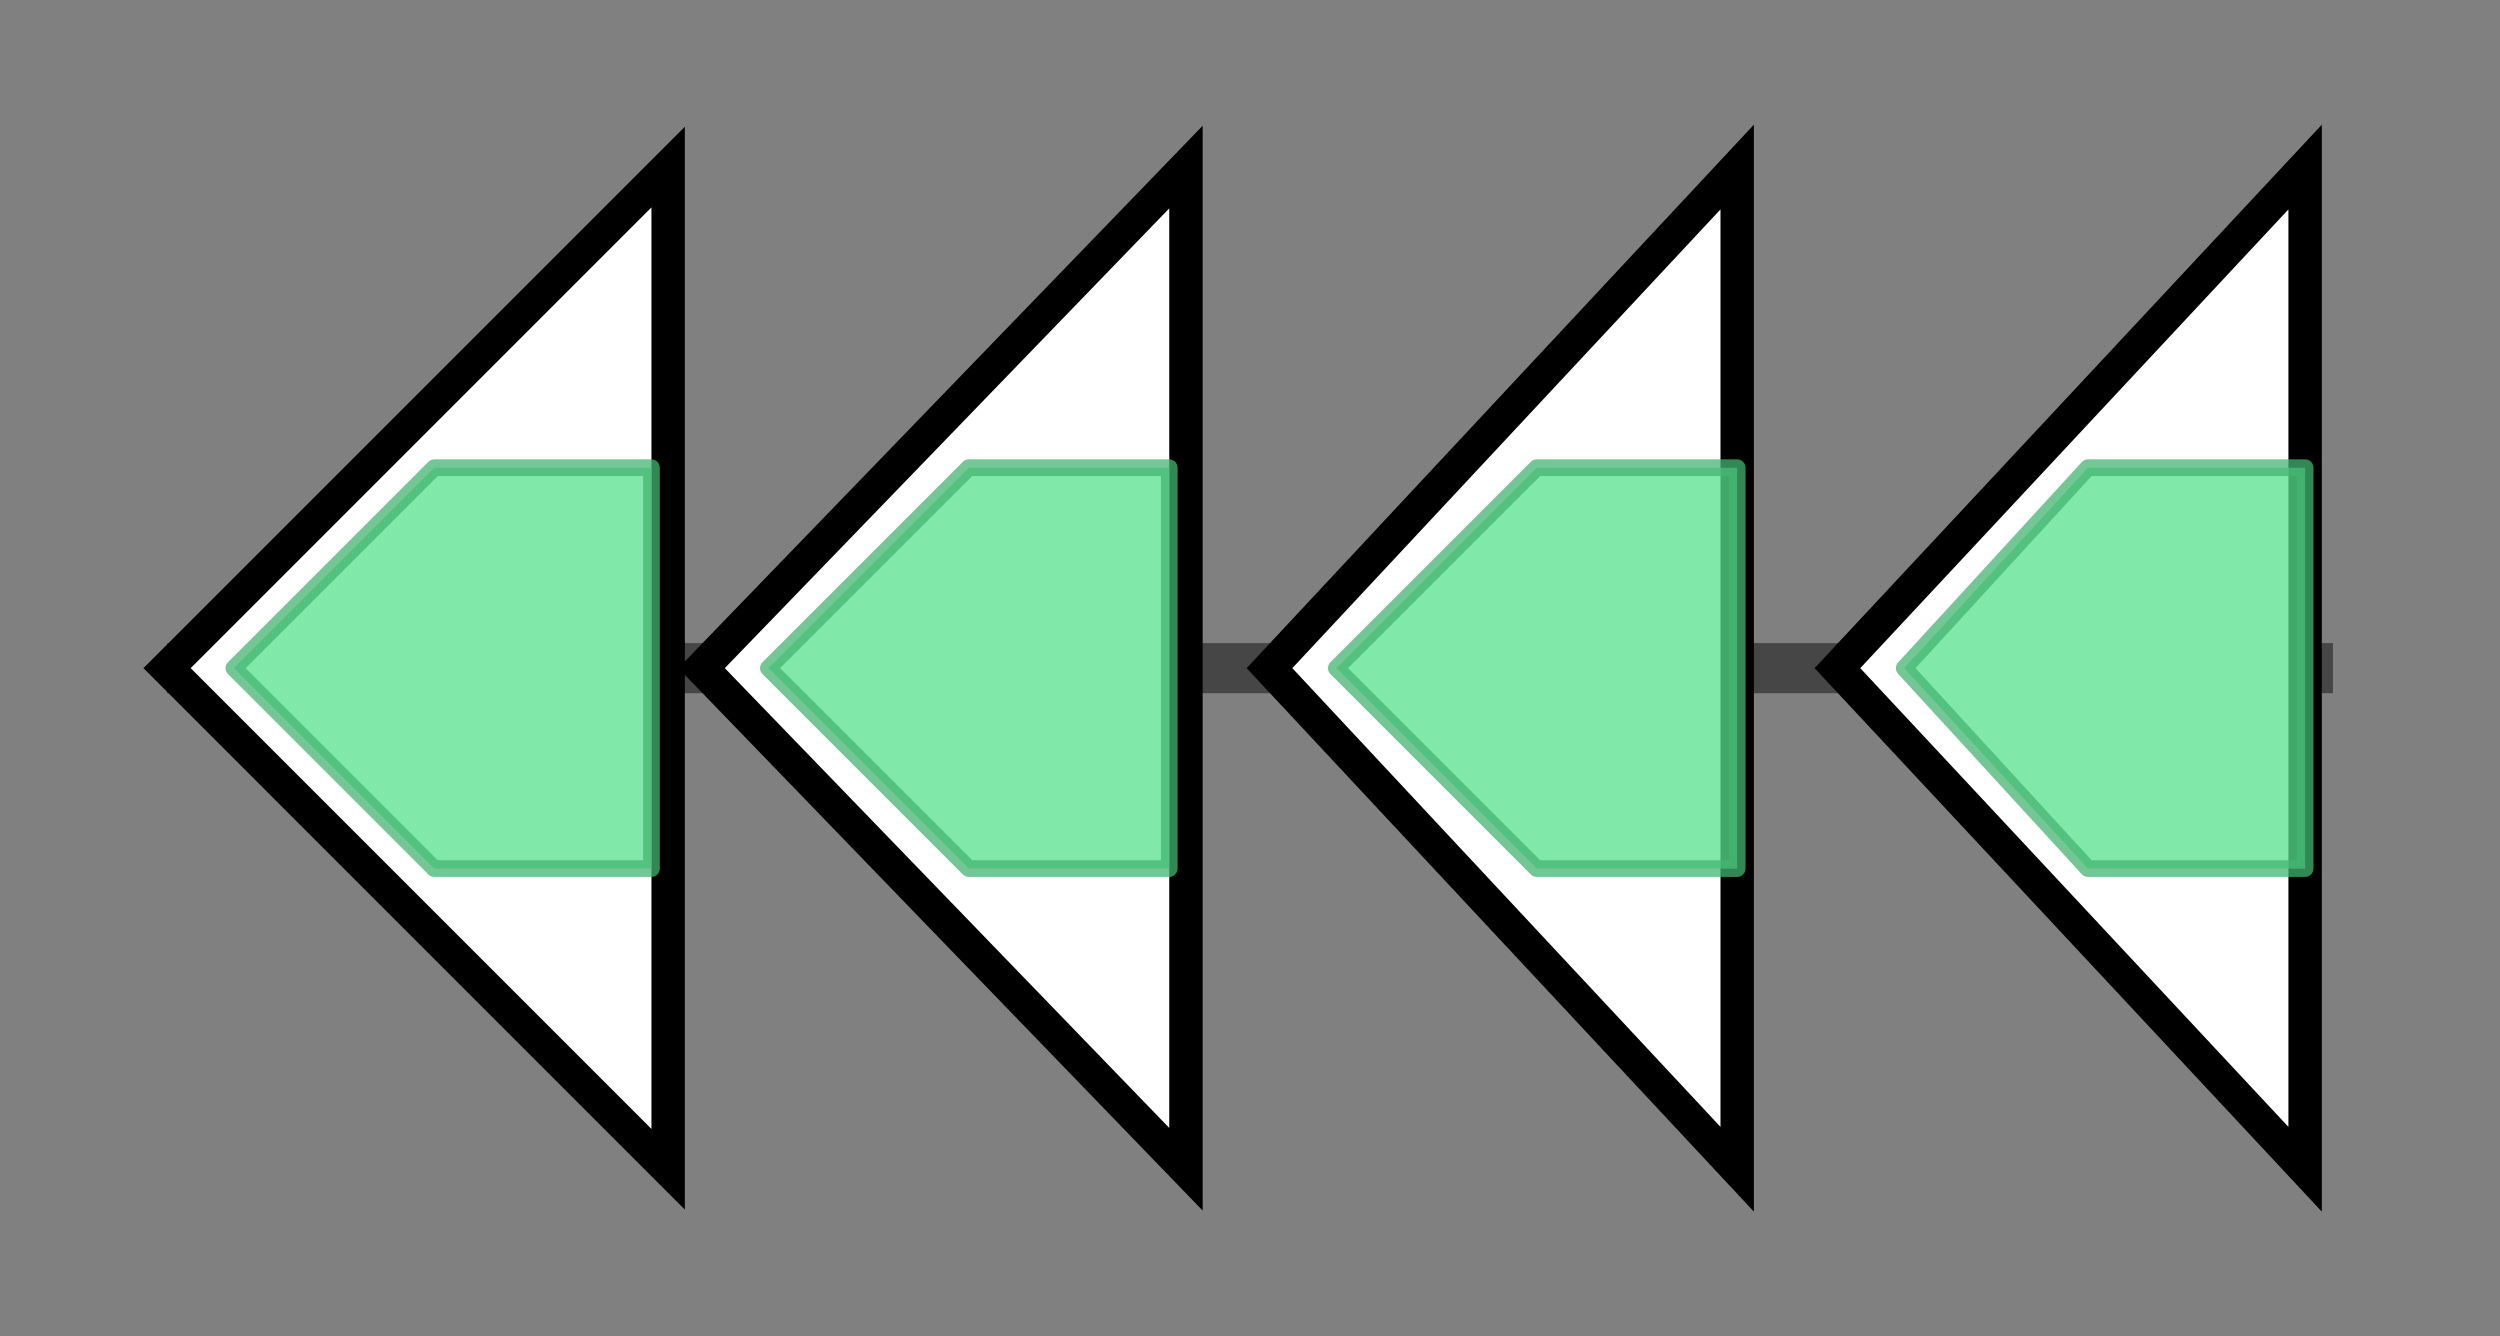 <svg version="1.1" baseProfile="full" xmlns="http://www.w3.org/2000/svg" width="149.667" height="80">
	<rect width="100%" height="100%" fill="#808080" stroke="none"/>
	<g>
		<line x1="10" y1="40.0" x2="139.667" y2="40.0" style="stroke:rgb(70,70,70); stroke-width:3 "/>
		<g>
			<title>mmaA4 (Rv0642c)
Methoxy mycolic acid synthase 4 MmaA4 (methyl mycolic acid synthase 4) (MMA4) (hydroxy mycolic acid synthase)</title>
			<polygon class="mmaA4 (Rv0642c)
Methoxy mycolic acid synthase 4 MmaA4 (methyl mycolic acid synthase 4) (MMA4) (hydroxy mycolic acid synthase)" points="40,25 40,25 40,10 10,40 40,70 40,55 40,55" fill="rgb(255,255,255)" fill-opacity="1.0" stroke="rgb(0,0,0)" stroke-width="2"  />
			<g>
				<title>CMAS (PF02353)
"Mycolic acid cyclopropane synthetase"</title>
				<polygon class="PF02353" points="14,40 26,28 39,28 39,52 26,52" stroke-linejoin="round" width="28" height="24" fill="rgb(86,225,142)" stroke="rgb(68,180,113)" stroke-width="1" opacity="0.75" />
			</g>
		</g>
		<g>
			<title>mmaA3 (Rv0643c)
Methoxy mycolic acid synthase 3 MmaA3 (methyl mycolic acid synthase 3) (MMA3) (hydroxy mycolic acid synthase)</title>
			<polygon class="mmaA3 (Rv0643c)
Methoxy mycolic acid synthase 3 MmaA3 (methyl mycolic acid synthase 3) (MMA3) (hydroxy mycolic acid synthase)" points="42,40 71,10 71,70" fill="rgb(255,255,255)" fill-opacity="1.0" stroke="rgb(0,0,0)" stroke-width="2"  />
			<g>
				<title>CMAS (PF02353)
"Mycolic acid cyclopropane synthetase"</title>
				<polygon class="PF02353" points="46,40 58,28 70,28 70,52 58,52" stroke-linejoin="round" width="28" height="24" fill="rgb(86,225,142)" stroke="rgb(68,180,113)" stroke-width="1" opacity="0.75" />
			</g>
		</g>
		<g>
			<title>mmaA2 (Rv0644c)
Methoxy mycolic acid synthase 2 MmaA2 (methyl mycolic acid synthase 2) (MMA2) (hydroxy mycolic acid synthase)</title>
			<polygon class="mmaA2 (Rv0644c)
Methoxy mycolic acid synthase 2 MmaA2 (methyl mycolic acid synthase 2) (MMA2) (hydroxy mycolic acid synthase)" points="76,40 104,10 104,70" fill="rgb(255,255,255)" fill-opacity="1.0" stroke="rgb(0,0,0)" stroke-width="2"  />
			<g>
				<title>CMAS (PF02353)
"Mycolic acid cyclopropane synthetase"</title>
				<polygon class="PF02353" points="80,40 92,28 104,28 104,52 92,52" stroke-linejoin="round" width="28" height="24" fill="rgb(86,225,142)" stroke="rgb(68,180,113)" stroke-width="1" opacity="0.75" />
			</g>
		</g>
		<g>
			<title>mmaA1 (Rv0645c)
Methoxy mycolic acid synthase 1 MmaA1 (methyl mycolic acid synthase 1) (MMA1) (hydroxy mycolic acid synthase)</title>
			<polygon class="mmaA1 (Rv0645c)
Methoxy mycolic acid synthase 1 MmaA1 (methyl mycolic acid synthase 1) (MMA1) (hydroxy mycolic acid synthase)" points="110,40 138,10 138,70" fill="rgb(255,255,255)" fill-opacity="1.0" stroke="rgb(0,0,0)" stroke-width="2"  />
			<g>
				<title>CMAS (PF02353)
"Mycolic acid cyclopropane synthetase"</title>
				<polygon class="PF02353" points="114,40 125,28 138,28 138,52 125,52" stroke-linejoin="round" width="28" height="24" fill="rgb(86,225,142)" stroke="rgb(68,180,113)" stroke-width="1" opacity="0.75" />
			</g>
		</g>
	</g>
</svg>
